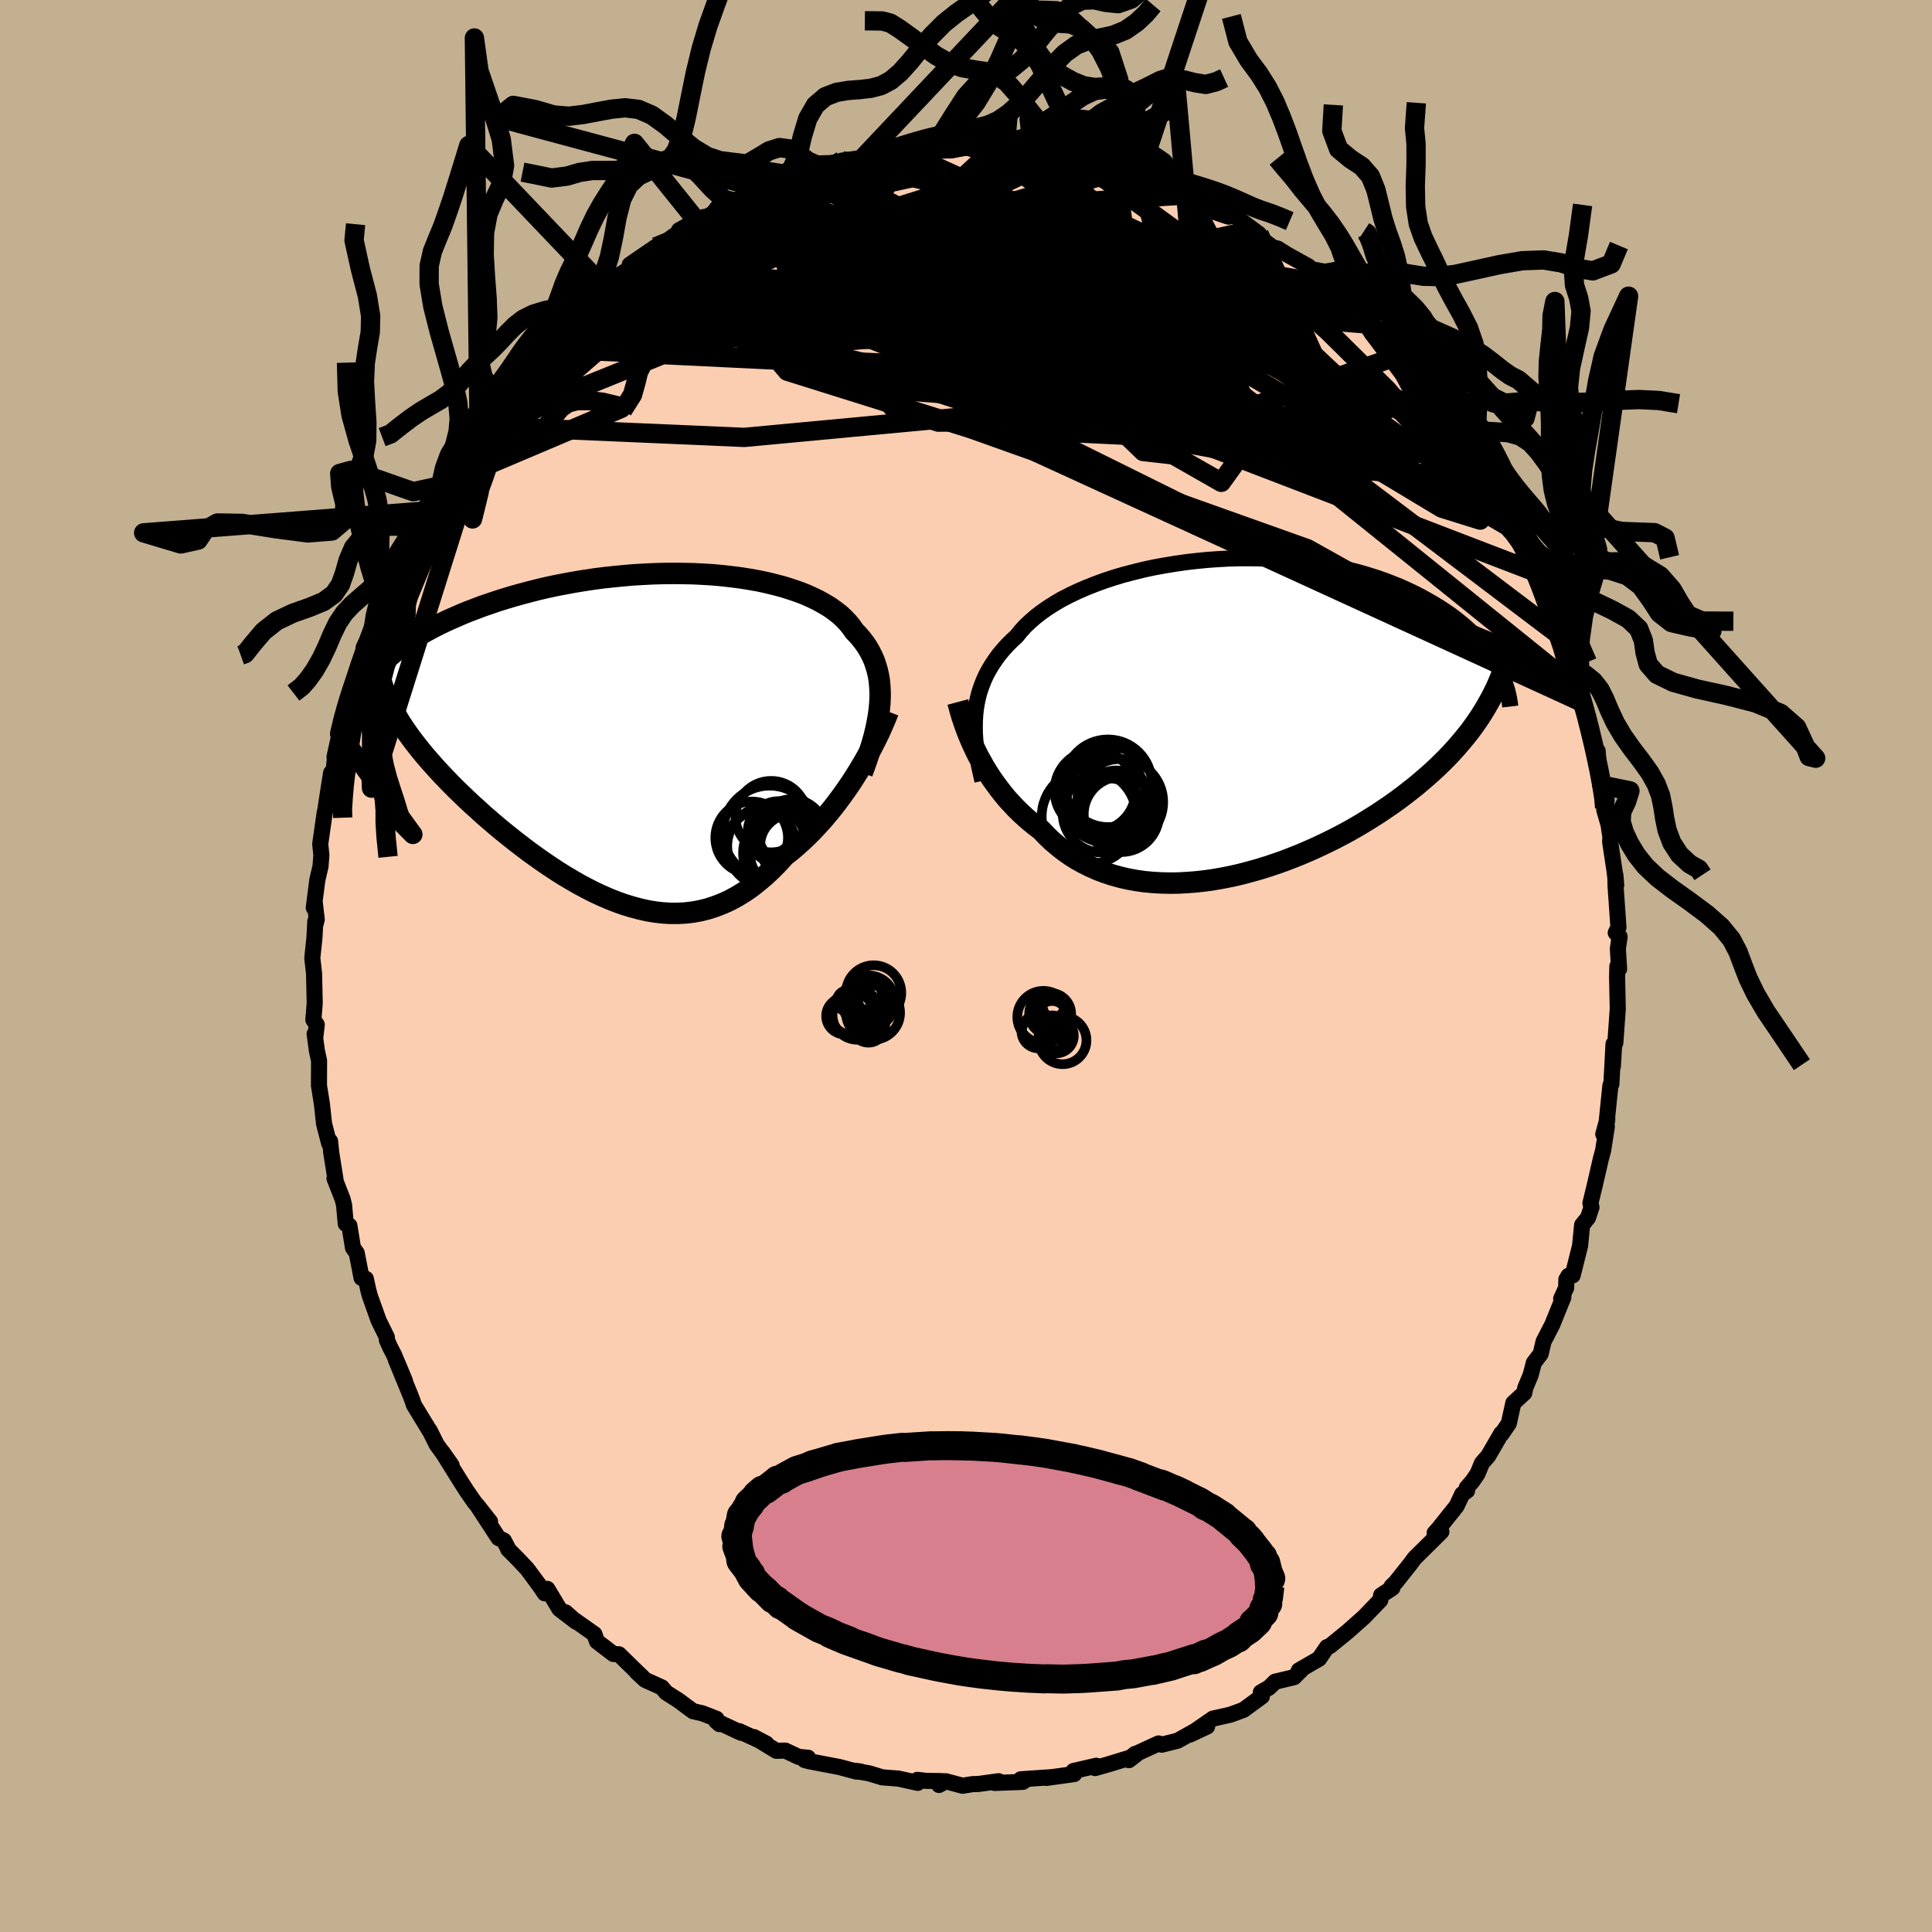 <svg xmlns="http://www.w3.org/2000/svg" width="500" height="500" viewBox="-100 -100 200 200"><defs><clipPath id="c"><path d="m25.09-3.2.03-.61v-.6l-.03-.58-.05-.56-.09-.55-.12-.53-.15-.51-.17-.5-.21-.48-.24-.47-.26-.45-.3-.44-.32-.42-.35-.41-.38-.39-.31-.45-.36-.44-.4-.42-.44-.41-.49-.38-.53-.38-.58-.35-.61-.34-.66-.32-.69-.31-.73-.28-.77-.26-.79-.25-.83-.22-.86-.21-.88-.19-.91-.16-.94-.15-.95-.12-.97-.11-.99-.09-1-.06-1.01-.05-1.02-.02-1.03-.01-1.03.01-1.04.03-1.03.05-1.03.06-1.03.09-1.02.1-1.02.11-1 .13-1 .15-.98.16-.97.18-.95.18-.93.2-.91.21-.9.23-.87.23-.86.24-.83.25-.8.25-.79.27-.76.26-.74.28-.71.27-.69.28-.66.29-.64.28-.62.29-.6.29-.58.3-.56.3-.53.3-.51.31-.49.3-.46.31-.45.31-.42.31-.4.31-.38.31-.36.32.52 5.33.25.45.26.45.28.46.3.46.32.47.34.48.35.47.38.49.38.48.41.5.42.49.44.5.46.51.47.51.49.51.5.52.53.53.54.52.56.54.57.53.6.54.6.55.63.54.64.55.65.54.67.54.68.54.69.53.7.53.72.52.72.51.74.5.74.49.75.47.76.45.76.44.77.41.78.4.78.36.78.34.79.31.79.28.79.24.79.21.79.18.79.13.78.09.79.05h.78l.78-.04.78-.09.77-.14.77-.19.76-.25.76-.29.75-.34.74-.4.74-.45.73-.5.71-.56.71-.6.7-.65.69-.7.68-.75.6-.47.58-.49.58-.52.56-.53.56-.56.54-.58.54-.59.52-.62.51-.62.49-.64.48-.65.47-.66.45-.66.43-.67.42-.67"/></clipPath><clipPath id="b"><path d="m-26.39-.3.07-.62.1-.61.13-.6.16-.58.2-.58.22-.56.25-.55.29-.54.32-.53.35-.52.37-.51.41-.49.44-.49.47-.47.5-.46.42-.52.46-.51.52-.49.56-.49.62-.48.66-.46.71-.45.75-.44.8-.41.84-.4.88-.38.91-.36.95-.35.97-.32 1.01-.3 1.03-.27 1.05-.26 1.07-.23 1.09-.2 1.1-.18 1.11-.16 1.12-.13 1.12-.11 1.13-.08 1.12-.06 1.12-.03h1.12l1.1.02 1.1.04 1.08.07 1.07.09 1.05.12 1.03.14 1.01.16.99.18.96.2.94.22.92.24.88.26.86.27.83.29.81.31.77.31.74.33.72.34.69.35.65.36.63.36.61.37.57.37.56.38.52.38.5.4.48.39.45.41.43.4.4.42.38.41.35.42.34.42.3.43.29.42.26.43.25.42-1.49 4.81-.33.52-.36.53-.37.52-.39.52-.41.51-.43.52-.44.51-.46.51-.48.51-.5.5-.52.51-.53.49-.56.5-.57.49-.58.49-.61.48-.63.49-.64.48-.67.48-.69.47-.7.47-.73.46-.74.46-.76.45-.77.44-.8.43-.81.42-.82.4-.84.4-.85.38-.86.37-.88.35-.88.34-.89.31-.9.3-.91.28-.91.25-.91.24-.92.21-.92.18-.91.16-.92.13-.91.1-.91.07-.9.05-.89.01-.88-.02-.88-.05-.86-.08-.85-.12-.83-.15-.82-.19-.8-.22-.79-.26-.76-.29-.74-.33-.73-.36-.7-.39-.68-.43-.65-.46-.63-.5-.61-.52-.58-.56-.55-.58-.55-.41-.53-.43-.51-.44-.5-.46-.49-.48-.46-.49-.46-.5-.43-.52-.41-.53-.4-.54-.39-.55-.36-.56-.35-.56-.32-.58-.32-.57"/></clipPath><linearGradient id="d" x1="0%" x2="100%" y1="0%" y2="0%"><stop offset="0%" style="stop-color:[object Object];stop-opacity:1"/><stop offset="9.2%" style="stop-color:[object Object];stop-opacity:1"/><stop offset="100%" style="stop-color:[object Object];stop-opacity:1"/></linearGradient><filter id="a"><feTurbulence baseFrequency=".05" numOctaves="3" result="noise" type="noise"/><feDisplacementMap in="SourceGraphic" in2="noise" scale="2"/></filter></defs><rect width="100%" height="100%" x="-100" y="-100" fill="#C3B091"/><path fill="#FBCEB1" stroke="#000" stroke-linejoin="round" stroke-width="1.667" d="m67.61.3-.18-.27-.03 1.08.07 3.39v-.07l-.25 3.51-.13.34-.13 2.11.07-2.31-.22 4.14-.1.13-.43 4.2.11-.67-.42 1.53.37-.77-.39 2.48-.22.8-.64 2.78-.45 1.85.11.43-.36 1.08-.61.75-.21 2.15-.77 3.07-.43.04-.22.38-.02.86-.52 1.13.23-.15-1.15 2.84-.9 1.74-.3 1.28-.71.93-.32 1.24-.56 1.34-.11.54-1.13 1.04-.47 2.12-.75 1.09-.03-.06-1.35 2.33-.65.74-.45 1.09-.53.78-.6.69.04.3-.5.35-.58 1.23-1.9 2.38-.38.42.7-.14-2.79 2.76-.41.56-1.55 1.95-.4.38.08.17-1.17.77-.08.49-1.66 1.73-1.64 1.46.14-.13-.22.2-1.83 1.49-.31.12-.82 1.2-2.09 1.21.32-.12-.82.82-1.96.47-.62.61-.86.49.11.42-1.91 1.4-.03.01-1.31.48-1.82.41-2.38 1.65 1.78-.83-1.15.4-1.91 1.07-1.64.41-.32-.13-2.07.95-1.01.78.65-.65-.48.38-2.32.71-1.35.38.12-.24-2.35.54.07.32-2.88.4.56-.08-3.21.22.64-.02-.43.29-2.9.11.4-.18-2.12.29-.57.01-1.04.17-1.76-.47-.68.39.29-.4-1.65-.03-.88-.1.03.31-1.99-.44-1.68-.13-1.38-.42-1.65-.28.77.09-.4.02-1.78-.48-3.1-.59-.49-.13.35-.24-.98-.09-1.38-.65-.93.02-2.32-1.42 1.29.68-2.8-1.29.19.17-2.59-1.21.35.31-.31-.55-1.44-.56-.99-.23-1.51-1.12-1.26-.8-.46-.54-1.73-.78-.85-.79.61.54-.96-.92-1.51-1.48-.57-.03-1.7-1.3-.27-.76-2.2-1.55-.78-.7 1.08.97-1.72-1.32-1.25-2.08-.27.46-.48-.72-1.34-1.81-.98-1.04-.99-.99v-.07l-.44-.83-.56-.27-2.24-3.43 1.37 1.74-1.65-2.07-.77-1.11-.71-1.11-1.8-2.9.95 1.35-1.55-2.15-.73-1.46.13.25-1.75-2.87-.13-.4-.24-.63-1.5-3.66.94 2.19-1.13-2.7-.41-.79-.33-.74v-.28l-.86-1.76-.91-2.55-.15-.57-.26-1.18-.44-.09-.5-2.57-.39-.55-.37-2.29-.38-.2-.17-1.93-.16-.63-.83-2.12.1.09-.44-2.77-.12-1.18-.1.22-.52-2.02-.05-.43-.18-1.66-.3-1.86.01-2.58-.23-1.07-.23-1.71.08.26.14-1.22-.35-.5.14-1.71-.07-3.1-.18-1.58.22-2.09.09-1.71-.01.41.16-.6-.2-1.71-.11.49.37-2.87.33-1.42.09-1.16-.12-1.15.45-3.16.08-.38.31-2.03.29-1.8.2.4.2-2.03-.05-.01.53-2.42.45-2.08.45-1.25-.22.51.7-2.14.22-.69 1.15-2.99-.27-.26 1.07-2.23-.19 1.09.65-3.1.45.2.7-2.68-.53 1.75 1.62-4.07.7-1.52.18-.69.48-1.06.11.54 1.18-2-.22-.35 1.38-2.55.34.13 1.22-2.33-.4-.29 1.96-2.28-.12-.32 1.3-.69.06-.5.01-.41 1.57-2.41.24-.33.32-.49 2.26-2.25-1.17 1.32 1.51-1.95 1.42-1.81-.79 1.28 1.45-1.7 1.04-.9 1.88-1.58-.57.37 1.63-2.05 1.71-1.07-.86.48.39-.15.98-1.04 2.68-1.65-.13.31.04-.66 2.7-1.85-.57.66 2.27-1.67 2.33-1.62-1.63.92 2.58-1.38-.44.38 1.38-.75.49-.64.84-.31.7-.28 3.22-1.42-.38.24-.11-.24 2.81-.88 1.49-.27 1.04-.56-.95.42 1.14-.62 1.04-.09 3.02-.63-1.03-.18 2.2-.29 1.89-.38-.17.37 2.8-.45-1.32.13 1.17-.36 1.03-.05 2.56-.38-.31.38 1.54-.03 1.88-.38 1.41.27.9.14.19-.3 2.16.1.04.32 2.03.25-.84-.26 3.11.57.48-.24.11.17 2.03.28-.12.25 3.51.67-.63-.14.75.54.52-.16 2.09.81.83.15 1.01.38-.44-.07 3.44 1.24-.65-.07.81.31 1.59 1.09 2.46.77-1.46-.69 2.17.85 2.43 1.8-1.03-.26.13-.1 2.31 1.74.54.14.96.61 2.21 1.22.41.49 1.12 1.05.89.97-.01-.56 1.65 1.49-.03.89.09-.43 2.32 2.1.29.88.39-.47.57.43.75 1.44 1.84 2.12-.68-1.23 2.9 3.44.26.31.92.8 1.11 2.02h.13l1.52 2.3-1.32-1.4 1.94 2.5.1.1 1.06 1.14-.49-.08 1.36 2.61.42-.02 1.47 3.02-.32.38 1.32.93-.43.22.9 2.18.98 1.49.57.73.25.65.47 1.26.35.86-.3-.2 1.22 2.33.82 2.08.91 2.72-.53.05.36.99.5 1.32.39 1.28-.09-.18.7 2.13v.59l.92 4.08-.03-1.63.25 3.5.68 1.61-.15 1.33-.1-.34.45 1.55.19 1.3-.03.45.45 2.98.18 1.49-.09-1.04.02 1.11.3 4.31-.28.57.4.41-.18 1.26.13 2.07-.18-.27" filter="url(#a)"/><path fill="#fff" d="m-26.39-.3.07-.62.1-.61.13-.6.16-.58.2-.58.22-.56.25-.55.29-.54.32-.53.35-.52.37-.51.41-.49.44-.49.47-.47.5-.46.42-.52.46-.51.52-.49.56-.49.62-.48.66-.46.71-.45.75-.44.8-.41.84-.4.88-.38.91-.36.95-.35.97-.32 1.01-.3 1.03-.27 1.05-.26 1.07-.23 1.09-.2 1.1-.18 1.11-.16 1.12-.13 1.12-.11 1.13-.08 1.12-.06 1.12-.03h1.12l1.1.02 1.1.04 1.08.07 1.07.09 1.05.12 1.03.14 1.01.16.99.18.96.2.94.22.92.24.88.26.86.27.83.29.81.31.77.31.74.33.72.34.69.35.65.36.63.36.61.37.57.37.56.38.52.38.5.4.48.39.45.41.43.4.4.42.38.41.35.42.34.42.3.43.29.42.26.43.25.42-1.49 4.81-.33.52-.36.53-.37.52-.39.52-.41.51-.43.52-.44.51-.46.51-.48.51-.5.5-.52.51-.53.49-.56.5-.57.49-.58.49-.61.48-.63.49-.64.48-.67.48-.69.47-.7.47-.73.46-.74.46-.76.45-.77.44-.8.43-.81.42-.82.4-.84.4-.85.38-.86.37-.88.35-.88.34-.89.31-.9.3-.91.28-.91.25-.91.24-.92.21-.92.18-.91.16-.92.13-.91.1-.91.07-.9.05-.89.01-.88-.02-.88-.05-.86-.08-.85-.12-.83-.15-.82-.19-.8-.22-.79-.26-.76-.29-.74-.33-.73-.36-.7-.39-.68-.43-.65-.46-.63-.5-.61-.52-.58-.56-.55-.58-.55-.41-.53-.43-.51-.44-.5-.46-.49-.48-.46-.49-.46-.5-.43-.52-.41-.53-.4-.54-.39-.55-.36-.56-.35-.56-.32-.58-.32-.57" filter="url(#a)" transform="translate(27.35 -25.73)"/><path fill="#fff" d="m25.09-3.2.03-.61v-.6l-.03-.58-.05-.56-.09-.55-.12-.53-.15-.51-.17-.5-.21-.48-.24-.47-.26-.45-.3-.44-.32-.42-.35-.41-.38-.39-.31-.45-.36-.44-.4-.42-.44-.41-.49-.38-.53-.38-.58-.35-.61-.34-.66-.32-.69-.31-.73-.28-.77-.26-.79-.25-.83-.22-.86-.21-.88-.19-.91-.16-.94-.15-.95-.12-.97-.11-.99-.09-1-.06-1.01-.05-1.02-.02-1.03-.01-1.03.01-1.04.03-1.03.05-1.03.06-1.03.09-1.02.1-1.02.11-1 .13-1 .15-.98.16-.97.18-.95.18-.93.2-.91.21-.9.23-.87.23-.86.24-.83.25-.8.25-.79.27-.76.26-.74.28-.71.27-.69.28-.66.29-.64.28-.62.29-.6.29-.58.3-.56.3-.53.3-.51.31-.49.3-.46.31-.45.31-.42.31-.4.31-.38.31-.36.32.52 5.33.25.45.26.45.28.46.3.46.32.47.34.48.35.47.38.49.38.48.41.5.42.49.44.5.46.51.47.51.49.51.5.52.53.53.54.52.56.54.57.53.6.54.6.55.63.54.64.55.65.54.67.54.68.54.69.53.7.53.72.52.72.51.74.5.74.49.75.47.76.45.76.44.77.41.78.4.78.36.78.34.79.31.79.28.79.24.79.21.79.18.79.13.78.09.79.05h.78l.78-.04.78-.09.77-.14.77-.19.76-.25.76-.29.75-.34.74-.4.74-.45.73-.5.71-.56.71-.6.7-.65.69-.7.68-.75.6-.47.58-.49.58-.52.56-.53.56-.56.54-.58.54-.59.52-.62.51-.62.49-.64.48-.65.47-.66.45-.66.43-.67.42-.67" filter="url(#a)" transform="translate(-34.01 -23.96)"/><g fill="none" stroke="#000" transform="translate(27.35 -25.73)"><path stroke-linejoin="round" stroke-width="1.667" d="m-25.65 6.56-.17-.74-.16-.73-.14-.72-.11-.7-.09-.7-.07-.68-.04-.66-.01-.66.01-.64.04-.63.07-.62.1-.61.13-.6.16-.58.2-.58.22-.56.25-.55.29-.54.32-.53.35-.52.37-.51.41-.49.44-.49.47-.47.5-.46.42-.52.46-.51.52-.49.56-.49.62-.48.66-.46.71-.45.75-.44.8-.41.84-.4.88-.38.91-.36.95-.35.97-.32 1.01-.3 1.03-.27 1.05-.26 1.07-.23 1.09-.2 1.1-.18 1.11-.16 1.12-.13 1.12-.11 1.13-.08 1.12-.06 1.12-.03h1.12l1.1.02 1.1.04 1.08.07 1.07.09 1.05.12 1.03.14 1.01.16.99.18.96.2.94.22.92.24.88.26.86.27.83.29.81.31.77.31.74.33.72.34.69.35.65.36.63.36.61.37.57.37.56.38.52.38.5.4.48.39.45.41.43.4.4.42.38.41.35.42.34.42.3.43.29.42.26.43.25.42.22.43.2.42.18.43.16.42.14.43.13.42.1.42.09.42.07.42.05.41" filter="url(#a)"/><path stroke-linejoin="round" stroke-width="2.222" d="m-28.19-1.6.14.52.15.54.16.54.19.56.2.57.22.57.24.58.26.58.27.58.29.58.32.57.32.58.35.56.36.56.39.55.4.54.41.53.43.52.46.5.46.49.49.48.5.46.51.44.53.43.55.41.55.58.58.56.61.52.63.5.65.46.68.43.7.39.73.36.74.33.76.29.79.26.8.22.82.19.83.15.85.12.86.08.88.05.88.02.89-.01.9-.05.91-.07.91-.1.92-.13.91-.16.92-.18.92-.21.91-.24.91-.25.91-.28.9-.3.89-.31.88-.34.88-.35.86-.37.85-.38.84-.4.82-.4.81-.42.8-.43.77-.44.76-.45.74-.46.73-.46.7-.47.69-.47.67-.48.64-.48.63-.49.61-.48.58-.49.57-.49.56-.5.53-.49.52-.51.5-.5.48-.51.46-.51.44-.51.43-.52.41-.51.39-.52.37-.52.36-.53.33-.52.32-.53.3-.53.29-.52.26-.53.26-.53.23-.54.22-.53.2-.53.19-.53.17-.54" filter="url(#a)"/><circle cx="-12.66" cy="7.984" r="4.994" clip-path="url(#b)" filter="url(#a)"/><circle cx="-13.24" cy="9.879" r="4.11" clip-path="url(#b)" filter="url(#a)"/><circle cx="-13.985" cy="7.579" r="4.196" clip-path="url(#b)" filter="url(#a)"/><circle cx="-14.61" cy="10.259" r="4.902" clip-path="url(#b)" filter="url(#a)"/><circle cx="-11.78" cy="9.189" r="3.706" clip-path="url(#b)" filter="url(#a)"/><circle cx="-12.82" cy="8.114" r="4.086" clip-path="url(#b)" filter="url(#a)"/><circle cx="-11.26" cy="10.029" r="3.902" clip-path="url(#b)" filter="url(#a)"/><circle cx="-12.655" cy="6.814" r="4.536" clip-path="url(#b)" filter="url(#a)"/><circle cx="-11.395" cy="8.764" r="4.46" clip-path="url(#b)" filter="url(#a)"/><circle cx="-12.435" cy="9.324" r="3.008" clip-path="url(#b)" filter="url(#a)"/></g><g fill="none" stroke="#000" transform="translate(-34.01 -23.96)"><path stroke-linejoin="round" stroke-width="2.222" d="m23.26 3.96.3-.81.27-.78.25-.76.23-.75.2-.72.17-.7.14-.69.12-.67.09-.65.06-.63.03-.61v-.6l-.03-.58-.05-.56-.09-.55-.12-.53-.15-.51-.17-.5-.21-.48-.24-.47-.26-.45-.3-.44-.32-.42-.35-.41-.38-.39-.31-.45-.36-.44-.4-.42-.44-.41-.49-.38-.53-.38-.58-.35-.61-.34-.66-.32-.69-.31-.73-.28-.77-.26-.79-.25-.83-.22-.86-.21-.88-.19-.91-.16-.94-.15-.95-.12-.97-.11-.99-.09-1-.06-1.01-.05-1.02-.02-1.03-.01-1.03.01-1.04.03-1.03.05-1.03.06-1.03.09-1.02.1-1.02.11-1 .13-1 .15-.98.16-.97.18-.95.18-.93.2-.91.21-.9.23-.87.23-.86.24-.83.25-.8.25-.79.27-.76.26-.74.28-.71.27-.69.28-.66.29-.64.28-.62.29-.6.29-.58.3-.56.3-.53.3-.51.31-.49.3-.46.31-.45.31-.42.31-.4.31-.38.31-.36.32-.33.31-.32.31-.29.31-.28.31-.25.31-.24.3-.21.31-.2.31-.18.3-.16.3" filter="url(#a)"/><path stroke-linejoin="round" stroke-width="2.222" d="m25.96-2.38-.19.49-.22.53-.24.55-.26.59-.3.61-.31.62-.34.64-.36.66-.38.66-.39.66-.42.67-.43.67-.45.66-.47.66-.48.65-.49.64-.51.62-.52.62-.54.59-.54.58-.56.56-.56.53-.58.52-.58.49-.6.47-.68.75-.69.7-.7.65-.71.6-.71.56-.73.5-.74.45-.74.4-.75.34-.76.29-.76.25-.77.19-.77.14-.78.09-.78.04h-.78l-.79-.05-.78-.09-.79-.13-.79-.18-.79-.21-.79-.24-.79-.28-.79-.31-.78-.34-.78-.36-.78-.4-.77-.41-.76-.44-.76-.45-.75-.47-.74-.49-.74-.5-.72-.51-.72-.52-.7-.53-.69-.53-.68-.54-.67-.54-.65-.54-.64-.55-.63-.54-.6-.55-.6-.54-.57-.53-.56-.54-.54-.52-.53-.53-.5-.52-.49-.51-.47-.51-.46-.51-.44-.5-.42-.49-.41-.5-.38-.48-.38-.49-.35-.47-.34-.48-.32-.47-.3-.46-.28-.46-.26-.45-.25-.45-.23-.45-.21-.44-.2-.44-.17-.43-.16-.42-.14-.43-.12-.42-.11-.41-.09-.41-.07-.41" filter="url(#a)"/><circle cx="13.841" cy="8.496" r="3.698" clip-path="url(#c)" filter="url(#a)"/><circle cx="15.981" cy="10.151" r="3.46" clip-path="url(#c)" filter="url(#a)"/><circle cx="15.406" cy="12.206" r="3.782" clip-path="url(#c)" filter="url(#a)"/><circle cx="11.821" cy="10.691" r="3.76" clip-path="url(#c)" filter="url(#a)"/><circle cx="14.626" cy="10.121" r="3.224" clip-path="url(#c)" filter="url(#a)"/><circle cx="13.436" cy="11.566" r="4.144" clip-path="url(#c)" filter="url(#a)"/><circle cx="15.166" cy="12.266" r="4.236" clip-path="url(#c)" filter="url(#a)"/><circle cx="12.811" cy="11.406" r="3.588" clip-path="url(#c)" filter="url(#a)"/><circle cx="15.981" cy="11.526" r="3.282" clip-path="url(#c)" filter="url(#a)"/><circle cx="13.681" cy="10.116" r="4.828" clip-path="url(#c)" filter="url(#a)"/></g><g fill="none" stroke="url(#d)" stroke-linejoin="round" stroke-width="2"><path d="m-34.85-71.94 9.58-4.19 5.91 1.98 8.53 3.97 7.07 4.04 4.21 2.55 2.88.33 3.37-1.6 3.94-2.61 2.68-2.74-.84-2.57-4.54-2.64-4.67-2.81.16-2.54 3.85-1.86L.4-84.81" filter="url(#a)"/><path d="M53.18-52.13 22.3-56.9l-.05 4.08-3.91-.44-3.72-3.6 1.16-3.98 4.84-3.06 5.32-1.95 3.72-1.01 1.66-.24-.04.41-1.35.91-2.25 1.19-2.59 1.07-2.27.34-1.81-.98-2.06-2.49-3.54-3.27-5.79-2.22-7.7.72-4.43 2.43 31.94-7.15" filter="url(#a)"/><path d="m-44.26-64.24 48.13-6.03 15.58-2.67 1.77-.54-6.72-.34-9.22-.7-5.96-1.09-.47-1.29 3.18-1.23 3.45-.86 1.91-.21 1.52.96 4.41 3.19 10.21 6.35 12.92 6.44-6.12-13.52" filter="url(#a)"/><path d="m41.89-66.43-24.37-1.95-19.15-1.21-2.54-1.02 7.03.72 8.15 2.05 4.67 2.31.98 1.96-.9 1.59-1.43 1.36-1.87 1.02-2.69.27-3.52-.91-3.99-2.2-4.39-3.07-5.05-3.04-5.41-1.84-3.76.31 1.55 2.48 10.27 3.04 17.99.29 14.79-5.65-5.27-9.92" filter="url(#a)"/><path d="m-8.78-84.04-17.83 12.87 10.93 3.1 19.3 1.24 14.86.93 6.84-.21.46-1.47-2.73-1.91-3.03-1.49-1.37-.64.87.12 2.14.32 1.5-.14-.64-.92-2.53-1.22-2.62-.47-.85 1.34 1.82 4.05 7.55 9.72L63.5-28.53" filter="url(#a)"/><path d="m-50.41-56.32 18.61-14.07 3.44 1.33 6.83 5.49 13.11 3.87 13.94 1.07 9.89-.54 4.65-.6.85.03-1.01.55-1.47.68-1.19.57-.44.39.61.05 1.57-.57 2.08-1.45L23-61.7l.99-2.28-1.16-1.6-4.76-.35-8.45 1.24-8.07 2.97L3-57.73l15.86-.08-3.33-24.38" filter="url(#a)"/><path d="m2.71-84.4 18.27 14.02 4.35 6.37 2.4 3.38-2.19-.07-5.78-1.75-6.73-1.68-5.96-1.16-4.44-.89-2.39-.69.31-.21 3.4.55 6.11 1.23 7.52 1.46 7 1.09 4.53.29.81-.66-2.86-1.37-4.88-1.38-4.39-.48-2.37.84-1.57 1.04-3.59-1.35-6.46-5.53-25.23-9.21" filter="url(#a)"/><path d="m-16.09-82.27 23.2 16.05 5.97 6.7 9.66 2.91 6.23 1.56-1.99.56-8.79-.57-10.51-1.47-7.46-2.05-2.64-2.46.68-2.66.92-2.43-1.21-1.55-3.51-.2-3.72 1.09-.82 1.81 4.07 1.62 8.29.63 9.11-.89 5.43-2.57-.86-3.76-1.98-2.45 27.91 5.97" filter="url(#a)"/><path d="m7.13-84.03 10.4 3.67-2.63 2.75-8.47 3.52-6.05 3.91-.64 3.52 2.04 2.13 1.03.03-1.24-1.89-2.27-2.88-1.45-2.78.29-2.08 1.5-1.25 1.2-.46-.14.46-.88 1.67-.11 2.74-1.05 2.15-8.52-2.87-3.01-11.68" filter="url(#a)"/><path d="m-12.87-83.37-14.49 8.59 1.88.38 6.7.57 9.14 2.02L.6-68.86l9.1 2.98 5.67 2.17 1.52.96-1.17-.15-1.22-.83.89-1.12 3.44-1.18 4.76-1.21 4.12-1.31 1.87-1.48-1-1.65-3.36-1.42-3.95-.12-1.74 2.79 3.2 6.73 6.78 8.36-3.47.46-47.47-25.68" filter="url(#a)"/><path d="m5.06-84.6 13.09 12.71 15.96 11.27 6.36 2.33-1.23-2.22-5.13-3.4-5.94-3.23-4.79-2.5-3.28-1.54-2.88-.7-3.94-.33-5.39-.42-5.67-.52-4.09-.08-1.31 1.24 1.49 3.25 3.82 5.11 6.28 5.49 10.14 3.78 16.62 1.03 12.78-6.49" filter="url(#a)"/><path d="M-26.19-77.91.28-72.47l20.53 9.59 4.72 3.48-1.87-.06-1-.3.25-.13-1.55-1.02-5.24-2.51-8.07-3.39-8.15-2.97-5.39-1.47-1.08.37 2.88 1.81 4.79 2.49 3.97 2.29L6.4-63.1l-1.02-.75-.62-2.83 4.32-3.4 11.31-2.26-2.25-9.2" filter="url(#a)"/><path d="m43.14-65.59 10.09 19.43-3.98-1.24-10.2-6.13-12.79-6.46-11.75-5.19-7.59-2.58-2.72.06.62.89 1.93-.61 1.76-3.19.38-4.7-2.7-3.75-8.31-.32-17.48 5.11-28.68 14.72" filter="url(#a)"/><path d="m39.57-68.53-18.03-1.15-17.3-3.17-6.83-2.81-2.44-1.3-1.76.45-1.79 2.17-1.15 3.49.41 3.97 2.51 3.52 4.63 2.6 6.73 1.92 8.8 1.94 10.34 2.47 10.08 2.83 6.72 2.09.39-.32-6.6-3.75-10.13-5.92-9.55-5.87-31.73-16.34" filter="url(#a)"/><path d="m5.06-84.6-14.87 9.17 4.08 1.25 4.61-1.07 2.08-1.47-.75-.64-1.83.94-.51 2.61 1.96 3.67 3.49 3.67 2.72 2.67.03 1.12-2.62-.43-3.13-1.53-.86-2.01 2.77-1.82 5.39-1.01 5.59.11 4.01.85 2.75.7 3.58.29 7.57 2.76 25.31 18.25" filter="url(#a)"/><path d="M57-44.99 18.6-67.46l-6.01-8.45-.32-2.36 2.81 1.81 6.17 4.51L28.48-67l5.12 3.39 1.16 1.2-3.23-.36-7.76-1.07-12.56-1.61-16.04-2.66-13.73-4.19-1.9-5.68 11.51-5.69" filter="url(#a)"/><path d="m-32.11-74.45 30.17 10.01-5.76.96 2.17.2 11.26 1.96 11.22 2.86 5.2 1.56-.98-1-3.95-3.09-3.84-3.6-2.52-2.6-1.53-.92-.9.5.29 1.13 2.51.87 5.02.08 6.6-.45 6.82.26 6.43 2.55 5.47 5.12.67 4.63-15.16-2.98-53.27-21.51" filter="url(#a)"/><path d="m5.1-84.28 3.7 3.97 12.39 5.87 9.22 5.7 3.65 3.46-1.1.25-3.13-1.64L27.1-68l-1.83.26-2.3 1.52-4.48 1.48-7.15.2-8.43-1.45-7.02-2.56-3.07-2.65 1.98-1.93L.87-74l7.43.01 5.37.6.55 1.18-5.12 2.27-7.71 4.78 3.86 11.04L63-29.85" filter="url(#a)"/><path d="m16.05-82.35-21.88 6.29 8.58 4.76 6.35 4.78-3.31 1.97-8.2-1.4-7.4-3.4-3.94-3.74-.45-2.98 1.96-1.8 3.09-.64 3.17.28 2.64.89 1.77 1.24.78 1.44-.16 1.64-.64 1.69-.31 1.29.67.31 1.43-.62.74-.26-2.03 1.53-3.6.66 24.67-12.59" filter="url(#a)"/><path d="M59.45-40.59 3.59-62.04l-10.86-7.12 5.91 2.06 11.39 5.38 10.28 3.14 4.99-1.58-1.09-5.09-5.39-5.43-7.64-3.04-9.12.32-10.6 2.75-10.78 3.05-6.56 1.48 4.64.92 24.01 7.7 61.12 30.25" filter="url(#a)"/><path d="M63.89-27.25 2.25-55.48-9.14-68.06l3.91-5.78 2.77-2.17-.68.04-.72 1.37 2.3 1.93 5.54 1.99 6.38 1.82 3.47 1.52-2.62 1.13-9.36.76-12.85.62-9.46.95 1.96 2.31L.51-55.61 35.34-43.2l28.55 15.95" filter="url(#a)"/><path d="m11.9-83.26 22.75 16.55.25-.98-3.17-2.98.87.62 4.88 4.34 6.15 6.08 4.65 5.59.85 3.2-4.84-.34-11.56-3.81-16.88-5.66L-.8-65.48l-8.44-1.88-1.33 1-34.48 3.4" filter="url(#a)"/><path d="m32.28-74.26-2.8.94-8.42-1.07-5.65 2.08-2.13 3.55.84 2.75 3.02 1.24 3.95.15 3.18-.17.71-.02-2.96.18-6.77.1-9.16-.26-8.57-.65-4.48-.61 1.55.1 5.86 1.18 4.19 1.74-5.1.93-17.29-.68-20.3-.87-7 .69" filter="url(#a)"/><path d="m-44.26-64.24 14.61-1.88 17.8-4.85 11.62-.83 7.37 1.91 2.25 1.64-3.09.12-5.85-.94-4.83-.98-1.47-.28 1.82.75 3.57 1.71 3.97 2.29 3.82 2.2 3.45 1.18 2.65-.79 1.23-2.83-1.55-3.09-10.23-.2-43.56 1.97" filter="url(#a)"/><path d="M39.57-68.53.94-75.14l-7.27-2.15 4.18.14 4.98 2.51 3.88 4.04 3.81 4.12 4.36 3.19 4.72 2.1 4.32 1.24 2.88.5.43-.35-2.42-1.23-4.69-1.91-5.69-2.19-5.34-2.23-4.01-2.26L3-71.92l-.23-2.19.12-1.72-2.54-1.14-6.69-1.29-5.2-2.71 4.07-3.02" filter="url(#a)"/><path d="m-32.11-74.45 5.37-2.17 6.93 2.28 10.74 4.37L.5-66.2l5.6 1.93 3.09.39 2.51-.27 1.79-.48-.43-.85-3.59-1.61-5.98-2.38-6.26-2.67-4.31-2.18-1.14-.99 1.63.46 2.57 1.77 1.38 2.57.05 2.76 2.48 2.64 9.82 2.47 10.46-.12-27.64-21.23" filter="url(#a)"/><path d="m54.96-49.54-6.45-1.21-12.71-.96-12.76-4.57-10.33-5.82-7.74-5.06L.1-70.31l-1.88-.91.77.91 2.68 1.87 3.62 1.89 3.49 1.22 2.46.32.83-.32-1.02-.4-2.79.08-4.27.79-5.21 1.3-5.56 1.17-5.52.11-4.62-1.95.35-4.33 15.38-4.62 39.06 3.26" filter="url(#a)"/><path d="M2.9-84.7-9.98-69.25 3.26-65.3l6.45.06.69-.66 1.35.67 4.05 1.77 4.62 1.21 2.26-.58-1.32-2.23-4.08-2.7-5.27-1.96-5.5-.81-5.77-.01-6.23.12-5.88-.17-3.48-.58.97-1.02 5.7-1.44 8.05-1.62 6.63-1.63 3.49-2.1 12.99-.86" filter="url(#a)"/><path d="m-34.81-72.6 4.86.09 11.79-4.27 7.59-1.66 3.96.84 2.34 1.54 1.59 1 1.45.15 2.03-.4 2.89-.6L7-76.45l3.02-.37 2.59-.01 2.72.76 3.49 2.04 3.97 3.23 2.75 3.03-1.43.54-10.4-2.8-38.57-8.83" filter="url(#a)"/><path d="m52.61-53.19-42.7-2.07 7.28-2.68 6.69-3.89-1.56-5.22-5.91-4.99-7.2-3.51-7.46-1.74-6.49-.31-3.34.47 1.47.62 5.25.41 4.72.21-.27.08-3.56-.21 6.17-.05 32.16 5.59" filter="url(#a)"/><path d="m42.57-66.02-18.08-8.45-9.35-.44 2.95 4.72 6.6 4.07 3.93.91 1.01-.63.99.83 2.89 3.72 3.57 5.1.3 2.76-7-3-15.02-8.65-19.27-8.98-18.67-1.98-16.19 6.63" filter="url(#a)"/><path d="m9.88-83.96-27.06 8.57 1.47-.71 11.25.39 11.93 2.69 7.32 3.38 1.5 2.43-2.85.67-5.05-1.02-5.05-1.97-2.78-1.9 1.3-.94 5.1.65 5.64 2.84.75 5.36-10.23 6.36-26.08 2.44-27.46-1.19" filter="url(#a)"/><path d="m2.71-84.4-14.27 13.06 15.27 4.25 10.34 3.44.3 1.05-4.58-1.28-4.29-1.67-1.66-.28.7 1.67 1.18 2.97-.46 3-3.12 1.83-4.99.06-4.75-1.56-2.16-2.48 1.99-2.54 6.36-1.92 9.57-.85 10.27.57 7.8 2.25 2.34 3.56-5.22 2.26-9.32-4.38 23.86-8.53" filter="url(#a)"/><path d="m45.05-63.26-14.74 5.1-7.34 4.09 6.05 1.13 6.84-2.22.73-4.51-6.21-5.62-10.73-5.49-11.5-4.05-8.5-1.53-2.4 1.33 5.58 3.78 12.74 5.39 12.74 5.72-4.56 1.49-50.88-18.89" filter="url(#a)"/><path d="M-25.7-78.55 6.23-65.38l1.98-1.63-.79-4.32-2.55-2.47-2.74.73-.1 3.41 3.64 4.67 6.29 4.57 7.32 3.81 7.39 3.12 6.88 2.61 5.27 1.68 1.87-.17-2.87-2.57-7.22-3.98-9.22-2.79-8.36.56-6.45 2.05-3.64-4.03 27.4-15.65" filter="url(#a)"/><path d="m-53.62-52.12 10.45-6.4 11.78-4.77 13.88.67L-.2-59.27l16.07 2.91 10.15.6 2.82-2.06-2.83-3.96-5.41-4.59-5.14-3.92-3.22-2.34-.96-.34.78 1.49 1.82 2.71 2.38 3.05 2.72 2.42 2.99 1.13 3.24-.25 3.36-.94 2.52-.63-1.29-.07-10.31-1.09-24.21-4.77-30-2.33" filter="url(#a)"/><path d="m-12.87-83.37 14.49 3.45-7.78 6.17-4.37 6.03 6.52 4.16 12.35 2.21 11.11.47 6.65-.69 3.11-.84 2.25.16 3.28 1.76 4.29 3 3.65 3.02.75 1.49-3.92-1.15-9.2-3.78-13.51-5.22-15.31-5-13.55-3.79-8.58-2.83-3.13-2.22-2.58.24-11.56 6.84" filter="url(#a)"/><path d="m-6.15-84.12 30.86 13.94 1.74 1.73-6.06.01-4.14 1.66-.7 2.33.46 1.43-.61.01-1.92-.94-1.79-1.11-.09-.67 1.88.09 2.35.91.31 1.49-3.83 1.51-8.38.76-11.06-.68-10.27-2.41-5.94-3.78.25-4.1 6.55-2.84 13.46.71 24.14 9.28 41.2 31.18" filter="url(#a)"/><path d="m-41.25-66.77 36.3-1.63 5.29-3.26 5.74-1.39 5.63.83 3.27 2.6 2.05 3.64 2.42 3.53 2.71 2.12 1.86-.06.24-1.99-1.07-2.92-1.54-2.8-1.5-2.19-1.49-1.62-1.48-1.16-.83-.29 1.03 1.56 3.57 4.34 4.98 6.86 2.97 7.1-2.47 3.43-6.44-3.67-1.73-10.94-8.27-19.11" filter="url(#a)"/><path d="M52.51-53.29 21.62-70.44 1.71-76.97l-6.29-1.66 2.85 1.4 6.76 3.58 6.92 4.7 5.3 4.58 3.17 3.56.94 2.02-1.41.18-3.81-1.91-6.03-3.96-7.61-5.3-7.47-5.28-4.28-3.93 1.2-2.07 2.37-.52-15.75 1.02m18.72-4.22.33-.2 1.05-.86 1.25-.62 1.21-.3 1.12-.28 1.08-.48 1.06-.72 1.09-.97 1.13-1.21 1.18-1.39L9-93.24l1.22-1.23 1.21-.87 1.21-.48 1.25-.25 1.32-.28 1.31-.53 1.16-.81.91-.86.79-.93" filter="url(#a)"/><path d="m-5.27-84.4 1.65-.55 1.13-1.2 1.2-1.91 1.26-1.95 1.23-1.35L2.37-92l1.12-.34 1.14-.51 1.16-.95 1.22-1.35 1.26-1.57 1.28-1.5 1.27-1.16 1.24-.6 1.21-.04 1.21.27 1.27.13 1.34-.47 1.42-1.21 1.47-1.6 1.51-1.39 1.58-.84 1.72-.94 2.05-2.72-8.06 24.35-1.54-.48-.95-.23-.82-.2-.93-.12-1.06-.02-1.11.03-1.1.04h-1.06l-1.04-.04-1.02-.04-1-.01-1 .01-.99.05-.99.07-1 .09-1.03.11-1.1.15-1.17.18-1.21.16-1.16.1-1.12.03-1.65.16-1.03.05 1.21-.9 1.27-.25 1.17-.36 1.2-.74 1.24-1.18 1.24-1.59 1.21-1.99 1.2-2.39 1.22-2.77 1.24-2.91 1.26-2.62 1.27-1.87 1.29-1.05 1.34-.72 1.37-1.15 1.48-2.04 2.22-3.16-26.8 28.38 1.28-.29.94-.3.79-.31.74-.26.8-.25.93-.28 1.03-.29 1.11-.27 1.17-.22 1.2-.17 1.21-.16 1.14-.18 1.06-.23.99-.24.96-.12.6.05m-32.61 10.67 1-.71.82-.58.89-.53 1-.52 1.04-.5 1.02-.45 1.02-.42 1.04-.41 1.03-.42.92-.41.76-.37.67-.31.81-.28 1.29-.32 2.18-.45" filter="url(#a)"/><path d="m-11.84-83.19-2.22.24-1.35.04-.96-.41-.89-.69-.98-.57-1.08-.14-1.07.34-1.03.63-1.04.61-1.12.36-1.26-.03-1.36-.41-1.32-.61-1.2-.36-1.2.46 12.79 2.02-1.78-.26-1.53-.24-1.3-.49-1.23-.36-1.24-.15-1.27-.16-1.32-.44-1.39-.84-1.44-1.16-1.46-1.24-1.43-1.03-1.39-.6-1.37-.16-1.41.14-1.46.27-1.47.28-1.48.18-1.59-.13-1.92-.56-2.25-.43-1.59 1.27 27.02 7.26 2.11-.97 1.27-.96.67-1.48.44-1.91.56-1.85.8-1.39 1.02-.87 1.16-.45 1.22-.2 1.2-.09 1.14-.13 1.06-.28.99-.53.98-.83 1-1.11 1.07-1.32 1.17-1.37 1.27-1.28 1.35-1.08 1.4-.97 1.38-1.02 1.27-1.11 1.27-1.18 1.85-1.13" filter="url(#a)"/><path d="m-24.16-79.14-.86-.2-1.2-1.07-1.4-1.52-1.27-1.16-1.07-.47-.94.08-.99.33-1.13.36-1.31.28-1.44.14-1.49.02h-1.43l-1.31.2-1.31.38-1.58.2-1.86-.38-1.16-.23m10.37 24.65 1.02-1.61.38-1.36.23-.97.39-.78.54-.83.57-1.04.55-1.23.53-1.34.57-1.36.65-1.27.74-1.11.79-.96.77-.84.71-.75.65-.69.6-.71.53-.89.42-1.22.33-1.49.41-1.16" filter="url(#a)"/><path d="m-38.77-69.41.53-.73.73-1.45.59-1.8.42-1.98.37-2.08.49-1.92.74-1.48.99-.93 1.13-.53 1.1-.43.93-.63.74-1.03.58-1.49.47-1.92.45-2.25.5-2.45.6-2.47.71-2.37.82-2.29.9-2.42.94-2.81.85-3.15.5-2.47-.29.1m-37.46 55.64.87-.33 1.03-.82 1.09-.83 1.08-.73 1.04-.61.96-.56.84-.63.76-.73.72-.81.73-.84.77-.8.8-.76.79-.74.76-.78.73-.79.77-.77.87-.68 1.04-.52 1.22-.37 1.34-.26 1.33-.28 1.18-.48.87-.58.08.04m0 0 .61 1.17-.43 1.26-.79 1.03-.85.93-.83.92-.79.91-.75.85-.72.78-.68.76-.63.79-.59.83-.56.89-.54.93-.56.94-.56.91-.55.86-.51.83-.44.84-.42.9-.47.99-.51 1.1-.05.92-.69 2.79.08-.87.31-1.25.43-1.23.43-1.18.37-1.11.34-1.05.36-.97.43-.92.51-.9.55-.91.56-.94.52-.97.48-1 .46-1.01.45-1.01.46-.98.53-.97.67-1.04.99-1.19 1.47-1.36 18.53-.55-1.02-.84-1.06-.84-.87-.3-.79.08-.86.24-1 .25-1.11.23-1.15.22-1.14.21-1.13.17-1.14.13-1.14.1-1.09.07-1 .06-.9.06-.89.06-1.01.15-.99.34-.24.16" filter="url(#a)"/><path d="m-42.56-65.56 1.16-1.03.81-.77.79-.74.73-.64.66-.55.69-.55.76-.58.85-.62.9-.65.93-.66.96-.67 1.02-.68 1.07-.71 1.06-.69.99-.6.85-.44.72-.28.3-.01-7.01-8.73-1.03 2.47-.8 1.44-.8 1.2-.75 1.19-.7 1.26-.63 1.32-.56 1.29-.52 1.16-.5 1.04-.51 1.04-.5 1.18-.49 1.37-.55 1.45-.68 1.3-.8 1.01-.71.77-.37.82-.46 1.42M65.64-18.76l3.09.63-.34 1.1-.51 1.06-.06 1.04.33 1.1.54 1.15.71 1.17.93 1.18 1.25 1.18 1.57 1.21 1.79 1.27 1.76 1.31 1.49 1.32 1.06 1.3.67 1.28.49 1.31.54 1.4.77 1.6 1.1 1.88 1.52 2.24 2.19 3.25M-48.6-59.06l.75-.73.81-.76.77-.61.8-.55.8-.57.8-.64.81-.72.83-.8.85-.83.86-.79.84-.72.8-.62.76-.52.75-.47.78-.47.86-.54.9-.6.87-.64.97-.68 1.83-.93" filter="url(#a)"/><path d="m-48.84-58.73-1.18-2.36-.46-2.04.4-1.18.43-1.21.15-1.6-.07-1.97-.17-2.22-.14-2.34.04-2.26.36-1.93.66-1.57.71-1.49.34-1.95-.34-2.73-1.05-3.41-1.25-3.65-.48-3.43.48 39.75-.06.48-.32.6-.47.77-.53.96-.54 1.12-.52 1.21-.53 1.24-.52 1.22-.52 1.18-.48 1.12-.44 1.04-.41.97-.38.97-.38 1.04-.38 1.19-.39 1.34-.36 1.36-.34 1.19-.34.93-.37.49 8.27-20.01.44-.87.75-1.02.87-.76.93-.56.9-.52.8-.61.71-.7.7-.74.73-.73.8-.71.87-.7.91-.7.91-.67.9-.61.87-.5.84-.38.84-.31.85-.34.88-.44.9-.56.87-.57.98-.62 1.79-.92-24.06 20.95.64-1.83.48-1.41.42-1.31.32-1.27.12-1.36-.15-1.65-.44-2.08-.7-2.5-.78-2.73-.67-2.66-.38-2.32.01-1.87.33-1.48.51-1.27.53-1.27.5-1.4.57-1.68.71-2.27.95-3.09 12.52 13.13-1.39 1.4-.99 1.27-.87 1.08-.88.97-.85.92-.78.89-.7.88-.64.88-.6.89-.61.89-.63.88-.65.87-.66.87-.66.87-.62.85-.58.83-.55.82-.58.85-.64.92-.65 1.08-.51 1.38-.45 2.03.89-1.59.68-1.19.89-.81 1.13-.34 1.27-.03 1.25.02 1.13-.12 1-.32.9-.46.82-.56.73-.65.63-.74.57-.77.6-.7.73-.52.95-.24 1.21-.01 1.45.17 1.45.35.49.28-19.11 8.1-2.44.53-3.68-1.29-2.8-.91-1.13.31.1 1.36.44 1.85-.11 1.7-1.24 1.05-2.49.2-3.37-.44-3.42-.55-2.57-.04-1.3.72-.7 1.05-1.8.4-3.84-1.15 28.97-2.24-.18.68-.47.75-.51.69-.56.78-.61.97-.68 1.1-.76 1.12-.83 1.04-.91.92-.96.83-.92.81-.81.86-.67 1-.56 1.14-.54 1.28-.62 1.31-.7 1.21-.71.99-.62.69-.84.65" filter="url(#a)"/><path d="m-56.16-47.08 1.96-.87.86-1.11.58-1.19.64-1.08.7-.94.66-.87.58-.84.52-.84.52-.86.58-.84.67-.78.76-.69.82-.58.86-.51.87-.46.87-.4.86-.36.82-.35.84-.51 1.05-.68m-34.94 29.67.45-.16.83-1.05 1.07-1.26 1.38-1.09 1.67-.79 1.7-.6 1.48-.61 1.07-.78.68-1 .42-1.19.37-1.31.55-1.29.91-1.11 1.28-.78 1.54-.34 1.53-.01 1.23-.14.98-1.05" filter="url(#a)"/><path d="m-57.23-45.27-.41.97-.48 1.2-.58 1.4-.56 1.38-.51 1.25-.45 1.13-.42 1.07-.4 1.04-.4 1.05-.4 1.1-.42 1.16-.43 1.24-.42 1.28-.41 1.22-.35 1.09-.29.97-.3 1.07-.38 1.59 7.58 10.44-1.03-1.05-.47-1.26-.36-1.19-.38-1.15-.38-1.2-.34-1.28-.25-1.33-.16-1.34-.09-1.31-.03-1.3.02-1.29.1-1.29.21-1.26.31-1.21.42-1.13.48-1.03.5-.99.45-1 .29-1.12.04-1.35-.17-1.67-.12-1.92.19-1.8.32-1.12 11.17-13.2-.48.37-.69.59-.69.75-.64.71-.64.64-.67.64-.68.74-.66.9-.62 1.03-.62 1.11-.65 1.12-.68 1.08-.69 1.03-.65.94-.58.79-.6.51-.93.25" filter="url(#a)"/><path d="m-57.71-44.21-.37 1.08-.61 1.54-.58 1.46-.48 1.27-.4 1.16-.35 1.1-.35 1.1-.35 1.11-.37 1.16-.36 1.2-.35 1.24-.32 1.27-.27 1.26-.25 1.25-.22 1.25-.21 1.26-.2 1.27-.19 1.24-.16 1.19-.15 1.1-.12 1.08-.1 1.16-.08 1.23.03.88" filter="url(#a)"/><path d="m-57.89-43.52-.3 2.17-.25 1.89-.34 1.32-.32 1.11-.24 1.11-.2 1.13-.22 1.13-.29 1.13-.38 1.17-.41 1.19-.38 1.22-.27 1.21-.13 1.22.02 1.25.07 1.33v1.41l-.06 1.4-.01 1.29.06 1.43 12.7-40.32-.99 1.64-.54.93-.49.72-.55.73-.61.85-.65.98-.66 1.06-.65 1.13-.64 1.13-.62 1.13-.59 1.08-.55.99-.49.86-.44.74-.38.73-.39.85-.51 1.18m-1.79 5-.73-2.33-.59-1.95-.58-2.24-.52-2.2-.42-1.92-.18-1.57.16-1.26.43-1.11.48-1.24.29-1.56.02-1.9-.14-2.11-.11-2.1.08-1.89.25-1.67.27-1.56.04-1.68-.34-2.09-.71-2.71-.67-3.03.16-1.67" filter="url(#a)"/><path d="m-61.48-34.1.33-2.16.33-1.35.12-1.31-.01-1.51-.01-1.67.03-1.67.04-1.56-.07-1.47-.26-1.5-.49-1.73-.69-2.07-.8-2.39-.7-2.52-.39-2.48-.08-2.97" filter="url(#a)"/><path d="M-61.29-35.19v2l.33 1.81.07 1.64-.09 1.43-.13 1.26-.13 1.17-.14 1.17-.11 1.24.01 1.28.19 1.3.37 1.26.41 1.2.29 1.16.09 1.16v1.25l.09 1.46.21 2.1M63.5-28.53l.1-1.34-.09-1.13-.01-1.44.12-1.8.31-2.02.5-2.04.56-1.88.37-1.62.02-1.33-.32-1.14-.52-1.09-.49-1.2-.3-1.4-.07-1.6.16-1.81.31-2.01.39-2.22.41-2.41.43-2.52.58-2.57 1-2.73 1.63-3.51-5.42 38.45.15.22.79.51.84.68.67.85.51 1.01.49 1.18.6 1.28.78 1.32.93 1.32.98 1.28.88 1.23.67 1.2.44 1.16.24 1.16.18 1.19.26 1.25.49 1.3.8 1.23 1.04.96.94.53.39.59" filter="url(#a)"/><path d="m62.26-33.61-.63-1.98.35-1.99 1.12-2.02.9-1.73.15-1.26-.5-.95-.76-.91-.72-1.03-.59-1.15-.45-1.27-.34-1.39-.2-1.56-.07-1.72-.01-1.84v-1.82l-.06-1.71-.12-1.57-.08-1.52.04-1.59.17-1.65.18-1.59.03-1.47.29-1.46 1.3 35.18.47 1.77.18 1.07.2.93.25.93.28.96.29 1.01.31 1.13.32 1.25.33 1.37.32 1.42.31 1.47.28 1.47.22 1.4.1 1.03-.05.24" filter="url(#a)"/><path d="m60.52-37.82 1.68-2.28 2.07-2.6.32-1.52-.94-.8-1.16-.78-.65-1.19.03-1.72.48-2.07.49-2.14.18-1.94-.18-1.71-.32-1.6-.15-1.73.21-1.98.47-2.15.46-2.06.16-1.71-.25-1.35-.43-1.33-.13-1.99.54-3.15.43-3.17m-4.38 38.2-.71-.93-.7-1.23-.64-1.12-.68-.95-.75-.84-.83-.85-.82-.92-.75-.99-.68-.99-.62-.94-.62-.83-.67-.68-.72-.57-.77-.52-.77-.53-.75-.65-.73-.79-.76-.92-.84-.98-.96-.98-1.06-.87-1.07-.7-1.25-1" filter="url(#a)"/><path d="m59.45-40.59.93.38 1.25.27.97.57 1.05.81 1.49.87 1.78.85 1.63.9 1.09 1.03.48 1.21.18 1.27.33 1.21.9 1.03 1.68.82 2.46.69 2.99.66 3.07.79 2.59 1.07 1.67 1.46.78 1.69.51 1.33.68.17-42.55-47.52.83 1.64.75 1.55.76 1.45.81 1.4.8 1.35.75 1.27.7 1.14.66 1 .62.89.6.82.56.81.53.85.51.9.53.98.55 1.07.53 1.2.44 1.34.33 1.43.24 1.36.27 1.14.34 1.02.38 1.61" filter="url(#a)"/><path d="m57.43-45.21.27.58.72 1.03.8 1.05 1.04.74 1.49.29 1.99-.09 2.27-.22 2.25-.01 1.99.46 1.62.99 1.21 1.38.85 1.46.78 1.19 1.48.65 3.25.02" filter="url(#a)"/><path d="m56.11-46.14-.21-1.02-.64-1.37-.69-1.27-.62-1.12-.56-.97-.54-.87-.52-.81-.53-.79-.53-.8-.56-.83-.61-.9-.68-.95-.78-1.02-.86-1.06-.92-1.08-.95-1.08-.94-1.06-.89-1.01-.79-.9-.65-.56-.46.06 14.25 19.03.35.31.56.59.51.9.6 1.04.79.95 1.02.72 1.28.47 1.54.23 1.77.13 1.87.22 1.73.56 1.39 1.04 1.03 1.42.92 1.42 1.24.97 1.87.43 2.31.44-22.67-14.84.67.7.72 1.14.63 1.04.6.91.59.93.6 1 .57 1.06.54 1.03.49.96.46.89.44.84.44.89.51 1.08.67 1.43.86 1.87.99 2.3" filter="url(#a)"/><path d="m54.54-49.52-1.84-.65-.41-.99-.35-.89-.5-.75-.59-.65-.62-.62-.64-.65-.71-.68-.81-.73-.93-.76-1.03-.78-1.12-.77-1.15-.73-1.13-.7-1.13-.75-1.29-.62" filter="url(#a)"/><path d="m53.18-52.13 1 1.86.81 1.39.67 1.26.56 1.13.51 1.06.49 1.05.5 1.07.5 1.08.47 1.05.44 1 .38.96.36.96.37 1.03.43 1.19.51 1.39.53 1.54.43 1.49.19 1.17.07.88m-9.79-23.62.1-1.22.15-1.55.07-1.4.03-1.53.02-1.79-.08-1.9-.31-1.82-.57-1.65-.76-1.5-.8-1.43-.75-1.41-.66-1.38-.6-1.3-.59-1.2-.56-1.19-.48-1.38-.27-1.76-.04-2.15.08-2.29v-2.04l-.16-1.67.19-2.61m5.27 34.97-.97-1.67-.63-1.33-.51-1.45-.41-1.7-.37-1.88-.43-1.84-.57-1.6-.72-1.27-.81-.98-.82-.8-.76-.75-.71-.78-.68-.88-.63-1.01-.5-1.17-.39-1.26-.44-1.07-.35-.23" filter="url(#a)"/><path d="m50.24-56.69-.78-1.76-.51-1.7-.68-1.53-.81-1.38-.79-1.33-.65-1.38-.47-1.46-.31-1.56-.22-1.62-.24-1.58-.32-1.47-.42-1.32-.46-1.27-.42-1.34-.36-1.48-.38-1.52-.56-1.37-.89-1.02-1.19-.78-1.21-1.01-.7-1.88.16-2.69" filter="url(#a)"/><path d="m72.84-42.31-.47-1.99-1.09-.56-1.64-.06-1.76-.07-1.57-.32-1.27-.63-1.01-.87-.85-1-.77-1.04-.75-1.04-.77-1.08-.77-1.11-.8-1.1-.88-.98-1.06-.7-1.26-.35-1.4-.09-1.31-.08-.95-.34-.46-.76-.33-.87-1.43.66m-2.03-2.82 2.81-1.25 1.46.28.63.99.58.84.95.37h1.33l1.49-.12 1.52-.04 1.57.07 1.83.06 2.23-.07 2.55-.16 2.51-.1 2.06.1 1.41.23.62.1m-28.71-5.05-.02.05-.45-1.17-.35-1.47-.32-1.32-.45-1.04-.6-.86-.68-.81-.66-.85-.61-.92-.56-.96-.56-.98-.59-1.03-.67-1.08-.77-1.13-.88-1.14-.99-1.15-1.02-1.21-1.01-1.29-1.02-1.2-.63-.77" filter="url(#a)"/><path d="m43.14-65.59 1.25.91 1.02 1.08.97 1.1.95 1.15.92 1.14.88 1.06.85.93.82.79.79.7.74.66.66.68.61.77.56.87.56.95.62 1.01.7 1.05.78 1.05.82 1.01.8.93.74.87.69.96.74 1.22 1 1.47-19.43-22.32-.74-1.09-.84-1.12-.55-1.14-.33-1.31-.25-1.43-.31-1.43-.45-1.33-.63-1.25-.76-1.26-.81-1.36-.78-1.5-.71-1.63-.63-1.66-.58-1.64-.56-1.6-.6-1.58-.66-1.56-.77-1.51-.89-1.41-1.06-1.43-1.12-1.89-.68-2.62" filter="url(#a)"/><path d="m37.86-70.48 1.15.99.85.5.9.4 1 .34 1.04.26 1.03.25 1.01.38.98.57.96.8.97.97.97 1.06.99 1.09.99 1.04.98.94.96.81.94.67.92.53.93.46.9.47.79.57.56.57.19.09.73-2.75-1.41-1.21-.85-.43-.81-.57-.93-.74-1.05-.8-1.2-.78-1.33-.7-1.4-.63-1.35-.6-1.22-.65-1.05-.71-.9-.72-.84-.65-.89-.5-.98-.32-1.06-.19-1.06-.12-.98-.17-.86-.28-.79-.36-.82-.5-.96-.84m0 0 1.28.24 1.21-.21 1.01-.02.95.15 1.07.07 1.21-.06 1.25-.07 1.19.06 1.14.19 1.21.19 1.46.03 1.81-.23 2.16-.47 2.39-.53 2.39-.41 2.2-.08 1.87.31 1.59.55 1.64.27 1.9-.72.8-1.9m-39.69-3-1.01-.95-.76-.38-.95-.4-1.04-.43-1.02-.42-.98-.42-.95-.45-.93-.51-.91-.57-.9-.6-.89-.59-.89-.49-.91-.37-.93-.28-.99-.27-1.03-.35-1.02-.46-.98-.52-.95-.51-1.18-.46-2.14-.63.52 4.39.28-.03 1.03.05 1.03.05.98.11 1 .17 1.02.22 1.01.23.96.22.93.21.91.21.93.22.95.24.95.28.94.32.94.38.92.42.93.45 1.04.5 1.38.59 2 .67-4.86-2.17-.32-.7-.78-1.5-.82-1.1-.89-.61-.93-.59-.86-.98-.75-1.53-.67-1.94-.68-2.1-.78-2.01-.89-1.75-.99-1.39-1.04-.95-1.1-.46-1.16-.07-1.17-.08-1.11-.67-1.02-1.55-1.11-1.77-1.77-.43" filter="url(#a)"/><path d="m19.54-81.08.09-.69-.53-.93-.64-1.88-.56-2.55-.58-2.27-.75-1.33-.96-.39-1.11.1-1.16.08-1.14-.18-1.09-.43-1.06-.58-1.04-.74-1.04-.99-1.01-1.43-.99-1.95L5-99.6l-.99-2.49L3-104.45l-1.08-2.22-1.41-2.83m-10.98 11.65 1.8.02.85.23.94.59 1.17.84 1.29.97 1.33.96 1.35.77 1.32.47 1.27.23 1.21.18 1.12.37 1.04.74.98 1.1.96 1.28.95 1.2.97.93.99.64.98.49.98.54 1.01.7 1.11.84 1.16.76.47.27" filter="url(#a)"/><path d="m14.78-82.73.67-6.34-1.43.79-1.49 1.13-1.2.06-1-.9-.92-1.57-.89-1.92-.91-1.9-.95-1.49-1-.98-1.05-.66-1.1-.7-1.17-1.04-1.27-1.54-1.4-2.14-1.49-2.8-1.48-3.15-1.48-2.58-2.25-2.08" filter="url(#a)"/><path d="m14.78-82.73 1.04-9-.93-2.85-1.25-.97-1.14-.86-1.04-1.05-1.03-.94-1.09-.49-1.14-.04-1.14-.02-1.13-.58-1.08-1.39-1.07-1.99-1.12-2.13-1.29-2.11-1.55-2.34-1.86-2.49-2.05-2.28" filter="url(#a)"/><path d="m33.51-77.11-.98-.42-1.06-.41-.88-.29-.86-.33-.92-.41-.99-.44-1.03-.43-1.06-.39-1.07-.35-1.05-.32-1.04-.32-1.01-.3-1-.29-1-.24-.99-.21-.99-.19-.95-.2-.91-.22-.9-.22-.97-.23-1.1-.28-1.23-.3-1.53.11" filter="url(#a)"/><path d="m7.13-84.03.33-.74 1.19-1.29 1.16-1.05 1.07-.47 1.06-.07 1.08.12 1.07.26.99.36.93.28.97-.01 1.12-.42 1.23-.68 1.18-.67.88-.62.4-1.38 2.02 22.33-1.6-1.15-.99-1.28-.76-1.01-.75-.75-.76-.68-.76-.74-.75-.86-.73-.94-.73-.95-.75-.87-.76-.77-.81-.69-.85-.69-.89-.76-.89-.78-.91-.68-.93-.45-.97-.23-.98-.22-.91-.53-.79-.86-.48-.63-2.16-.1 1.48.03 1.06-.46 1.02-.88 1.05-.89 1.1-.77 1.14-.76 1.16-.83 1.2-.8 1.21-.56 1.16-.16 1.06.19.96.26.99-.06 1.18-.55 1.44-.73 1.35-.42" filter="url(#a)"/><path d="m26.72-91.92-.85.39-1.05.27-1.13-.18-1.11-.28-1.14.02-1.24.51-1.29.92-1.3 1.09-1.24.96-1.17.63-1.13.25-1.1.04-1.1.05-1.1.2-1.1.36-1.09.38-1.06.27-1.02.19-.99.3-1.08.47-1.53.38" filter="url(#a)"/></g><g fill="none" stroke="#000"><circle cx="9.024" cy="7.466" r="1.292" filter="url(#a)"/><circle cx="9.056" cy="4.178" r="1.122" filter="url(#a)"/><circle cx="7.508" cy="6.762" r="1.764" filter="url(#a)"/><circle cx="8.712" cy="4.966" r="2.174" filter="url(#a)"/><circle cx="8.012" cy="5.274" r="2.7" filter="url(#a)"/><circle cx="10" cy="7.694" r="2.47" filter="url(#a)"/><circle cx="7.208" cy="6.73" r="1.426" filter="url(#a)"/><circle cx="8.916" cy="5.162" r="1.54" filter="url(#a)"/><circle cx="9.344" cy="7.222" r="1.816" filter="url(#a)"/><circle cx="8.932" cy="6.226" r="1.116" filter="url(#a)"/><circle cx="-10.578" cy="3.344" r="1.988" filter="url(#a)"/><circle cx="-10.102" cy="6.196" r="1.74" filter="url(#a)"/><circle cx="-11.254" cy="5.072" r="2.564" filter="url(#a)"/><circle cx="-9.722" cy="3.284" r="1.726" filter="url(#a)"/><circle cx="-10.086" cy="3.708" r="2.73" filter="url(#a)"/><circle cx="-9.622" cy="4.836" r="2.798" filter="url(#a)"/><circle cx="-9.558" cy="2.784" r="2.86" filter="url(#a)"/><circle cx="-11.81" cy="4.904" r="2.22" filter="url(#a)"/><circle cx="-12.582" cy="5.176" r="1.894" filter="url(#a)"/><circle cx="-12.254" cy="3.616" r="1.114" filter="url(#a)"/></g><path fill="#D77F8C" stroke="#000" stroke-linejoin="round" stroke-width="3" d="m31.46 64.18-.14 1.19-.1.24-.04.01.06.38-.03.01-.39.56.02.37-1.02 1.05-.06.01.44-.16-.86.82-1.03.67-.11.11.35-.27-.38.4h-.12l-.85.55-.73.34-.89.51-.55.24-.84.38.66-.37-1.27.6.14-.15-1.44.46-1.13.37-.77.16.25-.04-.48.11-.86.2.09-.05-.7.14-1.37.25-.94.09-.79.15-.37.02-.87.07-1.81.13-.54.03-1.57.05-.25.01-.7-.01-1.21-.03-.11.02-1.69-.07h.06l-.24-.01-1.65-.11-1.34-.12-2.17-.25.97.12-1.85-.24-.85-.13-.5-.09.85.14-1.12-.19-.55-.1-1.16-.22-2.82-.62.26.05-.95-.26-.11-.01-.98-.29-1.38-.4-1.71-.63.84.31-2.24-.79-.27-.1-1.34-.57 1.72.65-2.01-.78.38.11-.67-.31-.83-.33-1.46-.82-.77-.44.53.31-.69-.44-1.58-1.12-.01.09-.43-.45-.24-.14-.13-.03-.79-.81-.45-.38.07.1-1.01-1.1-.11-.35.04.21-.39-.73-.68-.89-.03-.13.02-.25.04.1-.46-1.23.31.72-.1-.38-.16-1.44-.15.08.15-.12.09-.48.06-.48.06.11.21-1.17.2-.23-.26.54.55-1.01.45-.54-.33.41.19-.45 1.08-1.02-.28.28.01-.12.58-.5.36-.09 1.2-.93v-.02l.38-.07.26-.19 1.35-.74 1.12-.35.49-.23.71-.19-.92.32.58-.21.63-.2 1.64-.48h.04l-.02-.02 1.32-.24.72-.14 2.61-.42.72-.1-.61.09.01-.01 1.88-.22.27.02 2.75-.18.21.02-.05-.01 1.65-.02 1.44.02-1.62-.02 2.78.06-1.41-.05 1.52.06 2.17.12H3l.64.05 2.91.32-1.12-.14h.03l.85.11.92.12 1.03.15 2.95.54-.6-.11 1.38.29 1.88.44-.27-.06 2.08.56.28.09-.76-.22 1.78.49-.22-.07 1.33.47-.25-.07 2.76 1.05-.47-.24.27.1 2.18.96-1-.47 2.64 1.3.16.11.37.23-.03.01-.01.01.55.24 1.42.9h-.05l.85.69 1.14.94.06.02-.05.11.88.85-.54-.57.27.25 1.23 1.58-.26-.35.58.86-.07-.21.17.71.15-.08.24.97.27.63-.22-.24.11.15-.04.24.01.61" filter="url(#a)"/></svg>